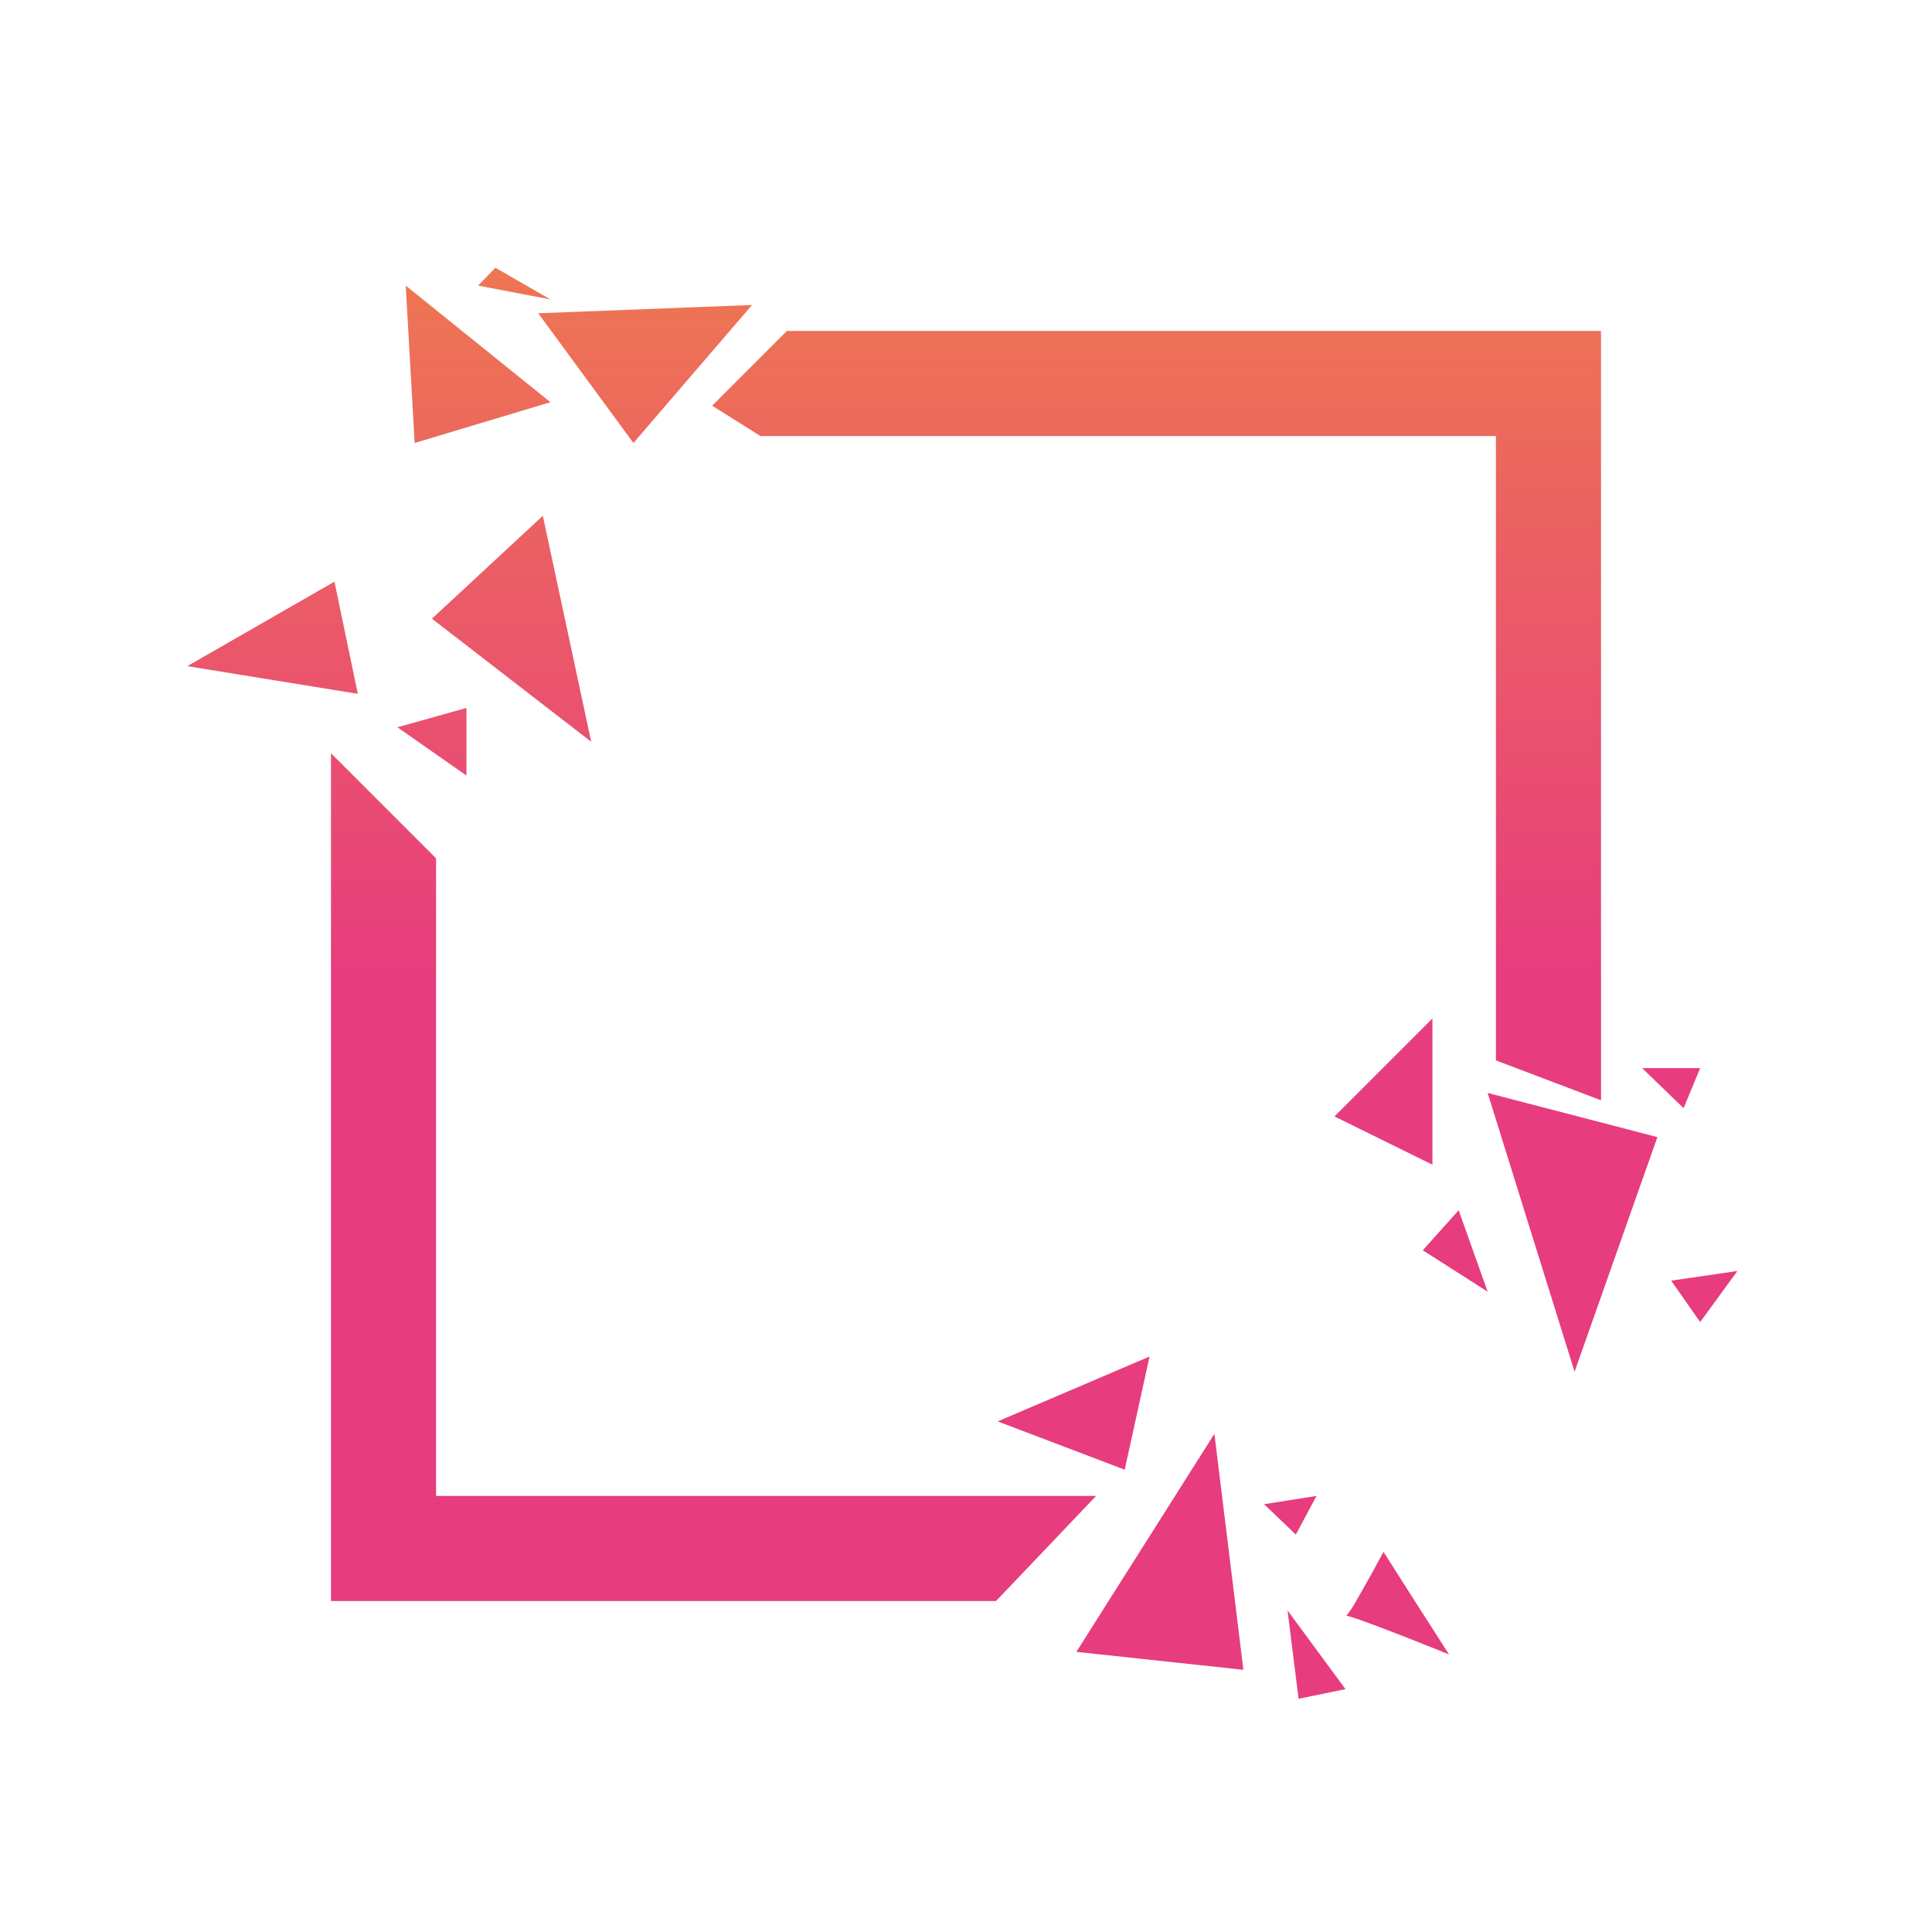 <svg viewBox="0 0 350 350">
    <defs>
        <linearGradient id="logo-gradient" x1="50%" y1="0%" x2="50%" y2="100%">
            <stop offset="0%" stop-color="#ee7752">
                <animate attributeName="stop-color" values="#ee7752; #e73c7e; #23a6d5; #23d5ab; #23a6d5; #e73c7e; #ee7752;" dur="15s" repeatCount="indefinite"></animate>
            </stop>
            <stop offset="50%" stop-color="#e73c7e">
                <animate attributeName="stop-color" values="#e73c7e; #23a6d5; #23d5ab; #23a6d5; #e73c7e; #ee7752; #e73c7e;" dur="15s" repeatCount="indefinite"></animate>
            </stop>
        </linearGradient>
    </defs>
    <g fill="url('#logo-gradient')">
    <path d="M137.78 79H271v113.1l19 7.21.04.02V59.96H142.55l-.04.04-13.5 13.5 8.77 5.5zM79 271V155.49l-19-19-.04-.04v153.59H180.45l.03-.04 18.09-19H79zM78.25 112.08l28.85 22.3-8.76-40.94-20.09 18.64zM75.12 80.25l24.6-7.39L83.75 60 73.5 51.74l.47 8.26 1.15 20.25zM84.5 128.25l-12.5 3.5 12.5 8.75v-12.25zM99.89 60l14.86 20.25L132.16 60l4.09-4.75-38.75 1.5L99.89 60zM64.82 125.69l-4.23-20.31-.59.33-26.07 14.97L60 124.91l4.82.78zM220 259.75L200.85 290l-5.85 9.25 30.25 3.25-1.53-12.5-3.72-30.25zM269.5 198l15.75 50.5 4.75-13.46L300.25 206 290 203.33 269.5 198zM259.5 184.5l-17.75 17.75L259.5 211v-26.5zM257.75 226.5l11.75 7.5-5.25-14.75-6.5 7.25zM235.25 307.75l8.5-1.75-10.5-14.25 2 16zM238.5 271l-9.5 1.5 5.75 5.5 3.75-7zM308 193.5h-10.5c.75.75 7.5 7.25 7.5 7.25zM302.75 232l5.25 7.5 6.75-9.25-12 1.75zM89.75 48.5l-3.14 3.24 13.11 2.51-9.97-5.75z M208.25 245.75l-27.5 11.75 23 8.75 4.5-20.5zM250.63 281.13s-2.91 5.43-4.94 8.88a18.76 18.76 0 0 1-1.78 2.7c1.8.2 18.59 7 18.59 7l-6.22-9.71zM243.75 292.75c0 .06.08 0 .16 0-.12-.06-.17-.04-.16 0z"/>
    </g>
</svg>